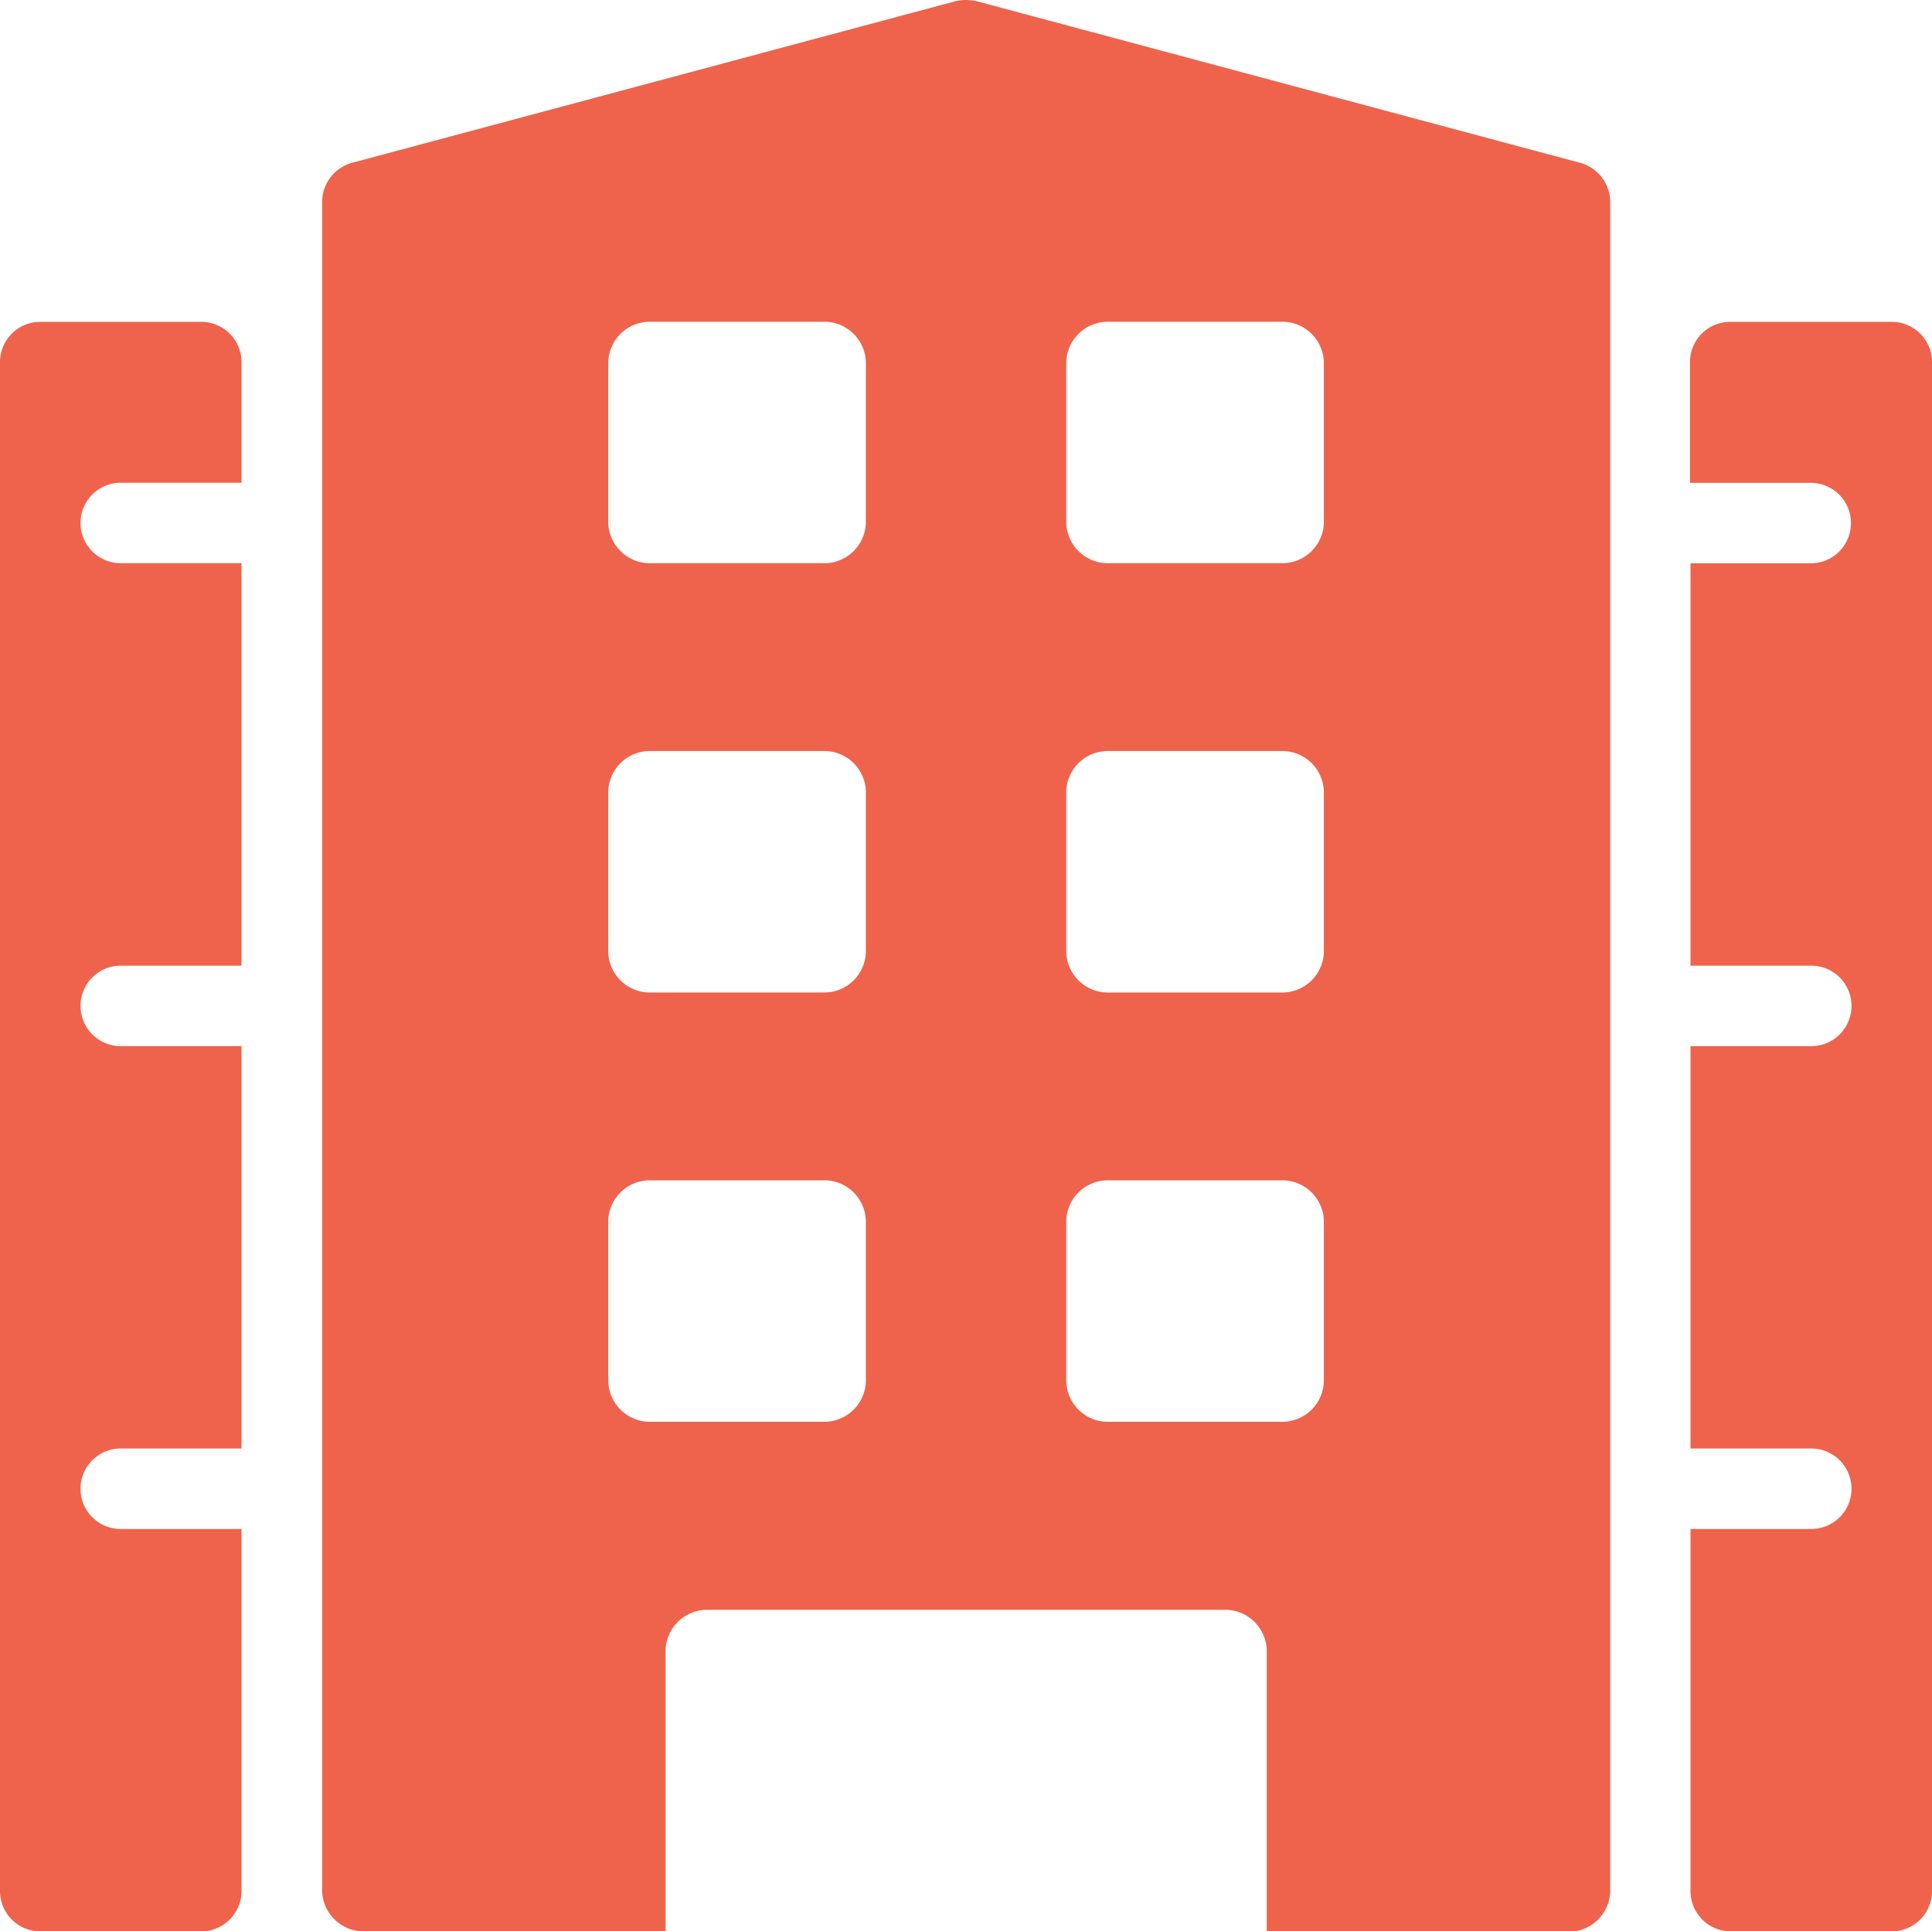 <svg xmlns="http://www.w3.org/2000/svg" id="company_sign" width="18" height="17.996" viewBox="0 0 18 17.996">
    <defs>
        <style>
            .cls-1{fill:#ef634c}
        </style>
    </defs>
    <g id="Group_1196" data-name="Group 1196">
        <g id="Group_1195" data-name="Group 1195">
            <path id="Path_876" d="M12.539 85.328h-1.5a.375.375 0 0 0-.375.375V99.95a.375.375 0 0 0 .375.375h1.5a.375.375 0 0 0 .375-.375v-3.374h-1.125a.375.375 0 0 1 0-.75h1.125v-3.749h-1.125a.375.375 0 1 1 0-.75h1.125v-3.75h-1.125a.375.375 0 0 1 0-.75h1.125V85.7a.375.375 0 0 0-.375-.372z" class="cls-1" data-name="Path 876" transform="translate(-10.664 -82.329)"/>
            <path id="Path_877" d="M439.2 85.328h-1.5a.375.375 0 0 0-.375.375v1.125h1.125a.375.375 0 1 1 0 .75h-1.12v3.749h1.125a.375.375 0 1 1 0 .75h-1.125v3.749h1.125a.375.375 0 1 1 0 .75h-1.125v3.374a.375.375 0 0 0 .375.375h1.5a.375.375 0 0 0 .375-.375V85.7a.375.375 0 0 0-.38-.372z" class="cls-1" data-name="Path 877" transform="translate(-421.58 -82.329)"/>
            <path id="Path_878" d="M107.708 1.514l-5.6-1.5a.435.435 0 0 0-.219 0l-5.6 1.5a.38.38 0 0 0-.29.361v15.746a.388.388 0 0 0 .4.375h2.8v-2.624A.388.388 0 0 1 99.6 15h4.8a.388.388 0 0 1 .4.375V18h2.8a.388.388 0 0 0 .4-.375V1.875a.38.38 0 0 0-.292-.361zm-6.643 11.359a.388.388 0 0 1-.4.375h-1.6a.388.388 0 0 1-.4-.375v-1.5a.388.388 0 0 1 .4-.375h1.6a.388.388 0 0 1 .4.375zm0-4a.388.388 0 0 1-.4.375h-1.6a.388.388 0 0 1-.4-.375v-1.5a.388.388 0 0 1 .4-.375h1.6a.388.388 0 0 1 .4.375zm0-4a.388.388 0 0 1-.4.375h-1.6a.388.388 0 0 1-.4-.375v-1.5a.388.388 0 0 1 .4-.375h1.6a.388.388 0 0 1 .4.375zm4.267 8a.388.388 0 0 1-.4.375h-1.6a.388.388 0 0 1-.4-.375v-1.5a.388.388 0 0 1 .4-.375h1.6a.388.388 0 0 1 .4.375zm0-4a.388.388 0 0 1-.4.375h-1.6a.388.388 0 0 1-.4-.375v-1.5a.388.388 0 0 1 .4-.375h1.6a.388.388 0 0 1 .4.375zm0-4a.388.388 0 0 1-.4.375h-1.6a.388.388 0 0 1-.4-.375v-1.5a.388.388 0 0 1 .4-.375h1.6a.388.388 0 0 1 .4.375z" class="cls-1" data-name="Path 878" transform="translate(-92.998)"/>
        </g>
    </g>
</svg>
